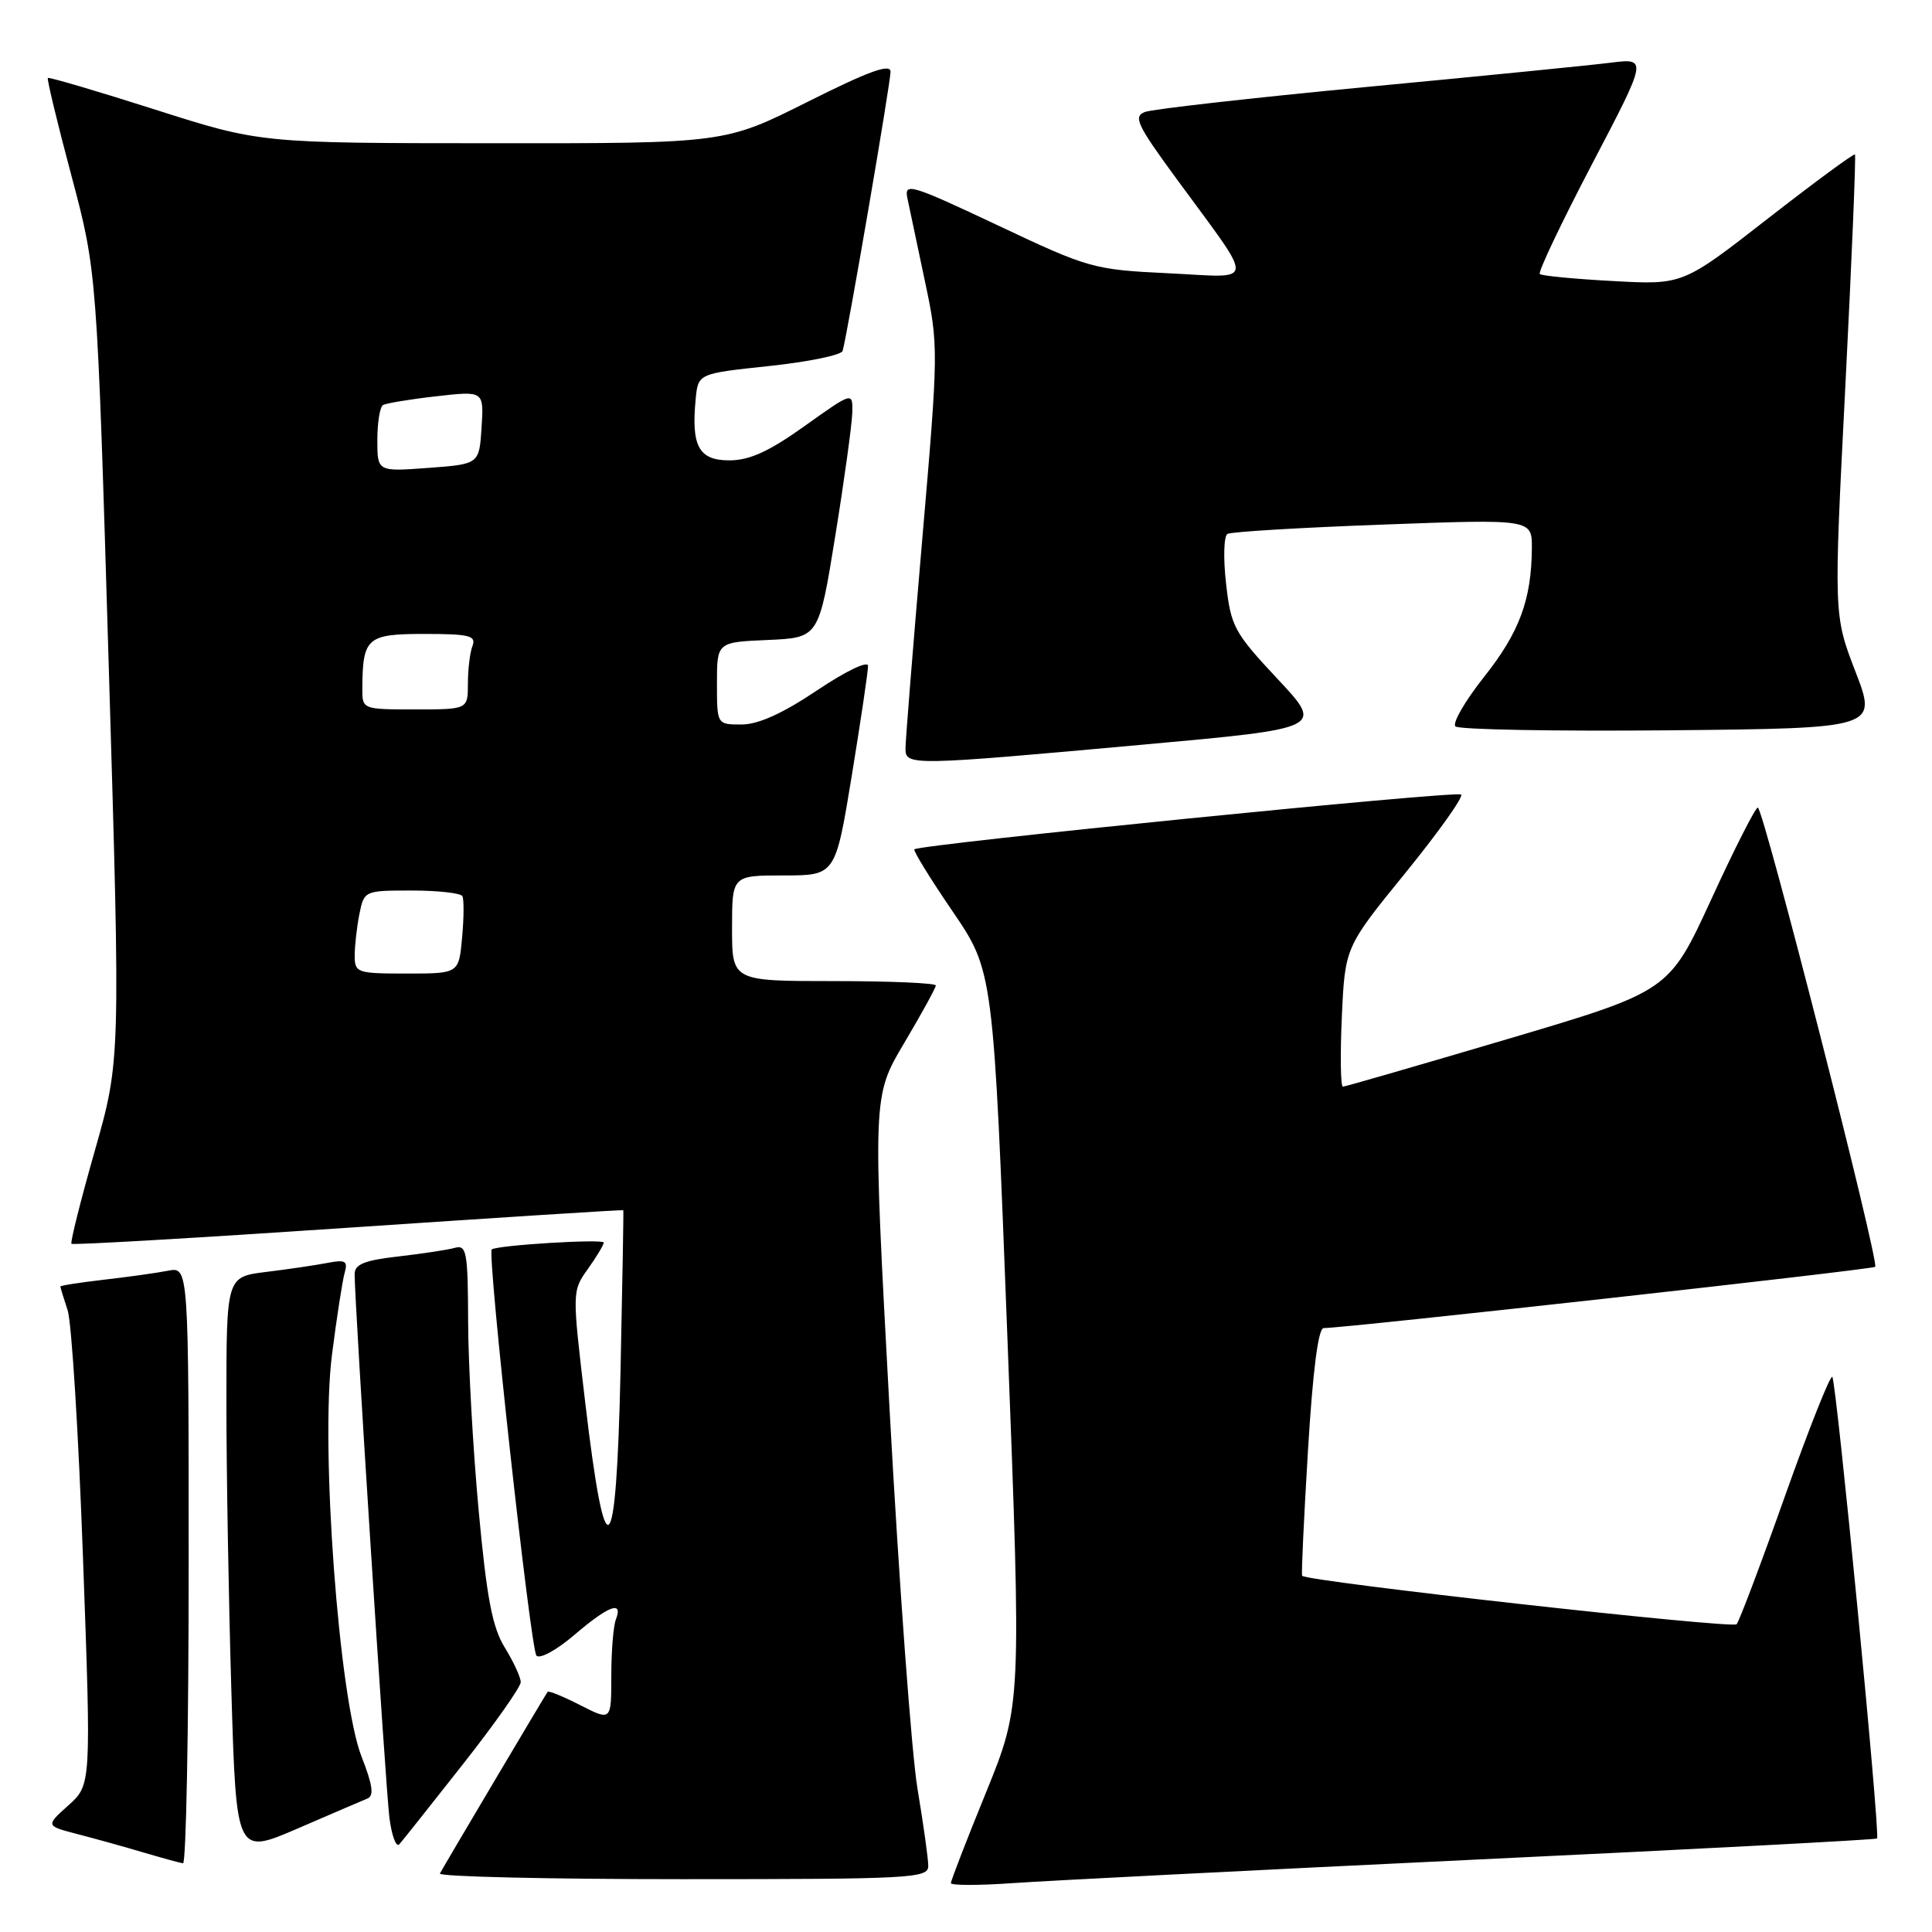 <?xml version="1.0" encoding="UTF-8" standalone="no"?>
<!DOCTYPE svg PUBLIC "-//W3C//DTD SVG 1.1//EN" "http://www.w3.org/Graphics/SVG/1.1/DTD/svg11.dtd" >
<svg xmlns="http://www.w3.org/2000/svg" xmlns:xlink="http://www.w3.org/1999/xlink" version="1.1" viewBox="0 0 256 256">
 <g >
 <path fill="currentColor"
d=" M 195.47 246.41 C 224.60 245.03 248.57 243.77 248.72 243.61 C 249.17 243.16 243.33 183.00 242.79 182.45 C 242.52 182.18 239.70 189.28 236.52 198.23 C 233.35 207.18 230.46 214.82 230.11 215.22 C 229.54 215.85 173.09 209.55 172.54 208.80 C 172.42 208.63 172.77 201.19 173.31 192.25 C 173.95 181.66 174.67 175.99 175.39 175.98 C 178.73 175.93 248.12 168.22 248.47 167.86 C 249.05 167.28 233.65 107.01 232.92 107.01 C 232.60 107.00 229.82 112.48 226.75 119.17 C 221.15 131.34 221.15 131.34 199.83 137.66 C 188.10 141.13 178.25 143.98 177.94 143.99 C 177.64 143.99 177.57 139.84 177.80 134.75 C 178.22 125.50 178.22 125.50 186.21 115.68 C 190.60 110.28 193.93 105.60 193.61 105.28 C 193.07 104.74 121.92 111.87 121.16 112.54 C 120.98 112.71 123.25 116.41 126.23 120.77 C 131.63 128.70 131.63 128.70 133.49 177.32 C 135.35 225.94 135.35 225.94 130.68 237.44 C 128.10 243.76 126.00 249.19 126.00 249.52 C 126.00 249.84 129.71 249.84 134.25 249.52 C 138.79 249.20 166.34 247.80 195.47 246.41 Z  M 123.00 247.25 C 123.00 246.29 122.35 241.68 121.57 237.00 C 120.79 232.32 119.13 209.77 117.88 186.88 C 115.62 145.26 115.62 145.26 119.81 138.21 C 122.11 134.33 124.00 130.89 124.00 130.58 C 124.00 130.26 117.92 130.00 110.50 130.00 C 97.00 130.00 97.00 130.00 97.00 123.00 C 97.00 116.00 97.00 116.00 103.85 116.00 C 110.70 116.00 110.70 116.00 112.87 102.75 C 114.06 95.46 115.03 88.93 115.02 88.23 C 115.01 87.51 112.05 88.94 108.26 91.48 C 103.70 94.54 100.47 96.00 98.26 96.00 C 95.00 96.00 95.00 96.00 95.00 90.55 C 95.00 85.09 95.00 85.09 101.75 84.80 C 108.50 84.50 108.50 84.50 110.68 71.00 C 111.88 63.58 112.89 56.24 112.93 54.70 C 113.00 51.90 113.00 51.90 106.62 56.45 C 101.89 59.83 99.32 61.00 96.64 61.00 C 92.60 61.00 91.58 59.14 92.18 52.89 C 92.50 49.50 92.50 49.50 101.92 48.50 C 107.11 47.95 111.48 47.05 111.65 46.50 C 112.25 44.52 118.00 11.01 118.00 9.51 C 118.00 8.38 115.14 9.42 107.02 13.49 C 96.03 19.00 96.03 19.00 65.27 18.98 C 34.50 18.97 34.50 18.97 20.55 14.52 C 12.88 12.07 6.48 10.19 6.34 10.33 C 6.20 10.47 7.60 16.31 9.47 23.30 C 12.85 36.01 12.85 36.01 14.41 88.26 C 15.97 140.50 15.97 140.50 12.56 152.49 C 10.68 159.08 9.29 164.63 9.47 164.81 C 9.66 164.99 26.16 164.03 46.15 162.68 C 66.14 161.33 82.54 160.28 82.59 160.36 C 82.64 160.44 82.47 170.10 82.22 181.84 C 81.65 207.46 80.24 208.66 77.54 185.80 C 75.80 171.09 75.80 171.09 77.90 168.14 C 79.05 166.52 80.00 164.95 80.00 164.65 C 80.00 164.13 65.84 164.99 65.16 165.56 C 64.53 166.09 70.30 218.50 71.08 219.38 C 71.52 219.87 73.78 218.63 76.11 216.63 C 80.66 212.75 82.59 212.02 81.61 214.58 C 81.27 215.45 81.00 218.84 81.00 222.10 C 81.00 228.04 81.00 228.04 76.90 225.95 C 74.65 224.80 72.70 224.00 72.56 224.18 C 72.28 224.55 58.88 247.14 58.29 248.25 C 58.06 248.66 72.53 249.00 90.44 249.00 C 120.78 249.00 123.00 248.88 123.00 247.25 Z  M 25.00 207.42 C 25.00 167.84 25.00 167.84 22.25 168.38 C 20.74 168.68 16.91 169.21 13.75 169.57 C 10.59 169.94 8.00 170.34 8.00 170.47 C 8.00 170.60 8.43 172.01 8.96 173.60 C 9.49 175.20 10.41 190.00 11.00 206.50 C 12.09 236.50 12.09 236.50 9.06 239.22 C 6.04 241.93 6.04 241.93 10.27 243.03 C 12.60 243.63 16.52 244.72 19.00 245.46 C 21.48 246.19 23.84 246.84 24.25 246.90 C 24.66 246.95 25.00 229.19 25.00 207.42 Z  M 48.70 238.31 C 49.58 237.95 49.37 236.49 47.92 232.80 C 44.91 225.17 42.43 191.60 43.99 179.50 C 44.62 174.55 45.38 169.67 45.67 168.65 C 46.12 167.08 45.77 166.88 43.35 167.35 C 41.78 167.65 38.14 168.19 35.25 168.54 C 30.00 169.19 30.00 169.19 30.00 185.84 C 30.00 195.00 30.30 212.24 30.66 224.15 C 31.31 245.79 31.31 245.79 39.41 242.30 C 43.86 240.37 48.04 238.58 48.70 238.31 Z  M 61.34 233.77 C 65.55 228.42 69.00 223.53 69.00 222.89 C 69.00 222.26 68.05 220.20 66.90 218.33 C 65.24 215.66 64.50 211.78 63.43 200.21 C 62.68 192.12 62.05 180.86 62.03 175.18 C 62.00 165.85 61.83 164.91 60.25 165.35 C 59.29 165.62 55.91 166.13 52.75 166.49 C 48.30 167.00 47.00 167.52 46.99 168.82 C 46.98 172.55 51.09 236.81 51.60 240.87 C 51.91 243.27 52.50 244.85 52.92 244.37 C 53.34 243.89 57.13 239.12 61.34 233.77 Z  M 151.45 98.67 C 175.41 96.50 175.41 96.50 169.27 89.95 C 163.53 83.81 163.10 83.02 162.46 77.33 C 162.08 73.99 162.16 71.03 162.64 70.75 C 163.11 70.46 172.39 69.91 183.25 69.51 C 203.00 68.78 203.00 68.78 202.98 72.64 C 202.93 79.47 201.33 83.79 196.65 89.69 C 194.13 92.87 192.42 95.82 192.85 96.25 C 193.28 96.68 206.03 96.91 221.19 96.77 C 248.75 96.50 248.75 96.50 245.86 89.00 C 242.97 81.50 242.97 81.50 244.52 51.12 C 245.37 34.41 245.94 20.62 245.79 20.47 C 245.63 20.32 240.43 24.15 234.24 28.97 C 222.98 37.75 222.98 37.75 213.74 37.24 C 208.66 36.97 204.29 36.55 204.03 36.31 C 203.77 36.08 206.87 29.55 210.93 21.79 C 218.31 7.70 218.31 7.70 213.40 8.31 C 210.71 8.65 196.12 10.10 181.00 11.53 C 165.88 12.97 152.69 14.46 151.70 14.84 C 150.14 15.43 150.67 16.56 155.82 23.59 C 166.48 38.15 166.59 36.77 154.82 36.21 C 144.87 35.73 144.28 35.56 132.19 29.85 C 120.72 24.44 119.80 24.16 120.23 26.24 C 120.49 27.49 121.53 32.43 122.55 37.23 C 124.38 45.84 124.37 46.29 122.18 71.73 C 120.96 85.90 119.97 98.29 119.98 99.25 C 120.01 101.47 120.84 101.45 151.45 98.67 Z  M 47.00 126.62 C 47.00 125.32 47.28 122.84 47.62 121.12 C 48.25 118.02 48.29 118.00 54.57 118.00 C 58.04 118.00 61.06 118.34 61.27 118.75 C 61.49 119.16 61.47 121.64 61.23 124.25 C 60.80 129.00 60.80 129.00 53.90 129.00 C 47.30 129.00 47.00 128.90 47.00 126.62 Z  M 48.01 91.25 C 48.05 84.49 48.61 84.00 56.22 84.00 C 62.19 84.00 63.12 84.23 62.61 85.58 C 62.27 86.45 62.00 88.70 62.00 90.58 C 62.00 94.00 62.00 94.00 55.00 94.00 C 48.03 94.00 48.00 93.99 48.01 91.25 Z  M 50.00 58.31 C 50.00 56.00 50.34 53.92 50.75 53.67 C 51.16 53.43 54.34 52.90 57.81 52.51 C 64.12 51.79 64.12 51.79 63.81 56.64 C 63.50 61.50 63.50 61.50 56.75 62.00 C 50.00 62.50 50.00 62.50 50.00 58.31 Z "/>
</g>
</svg>